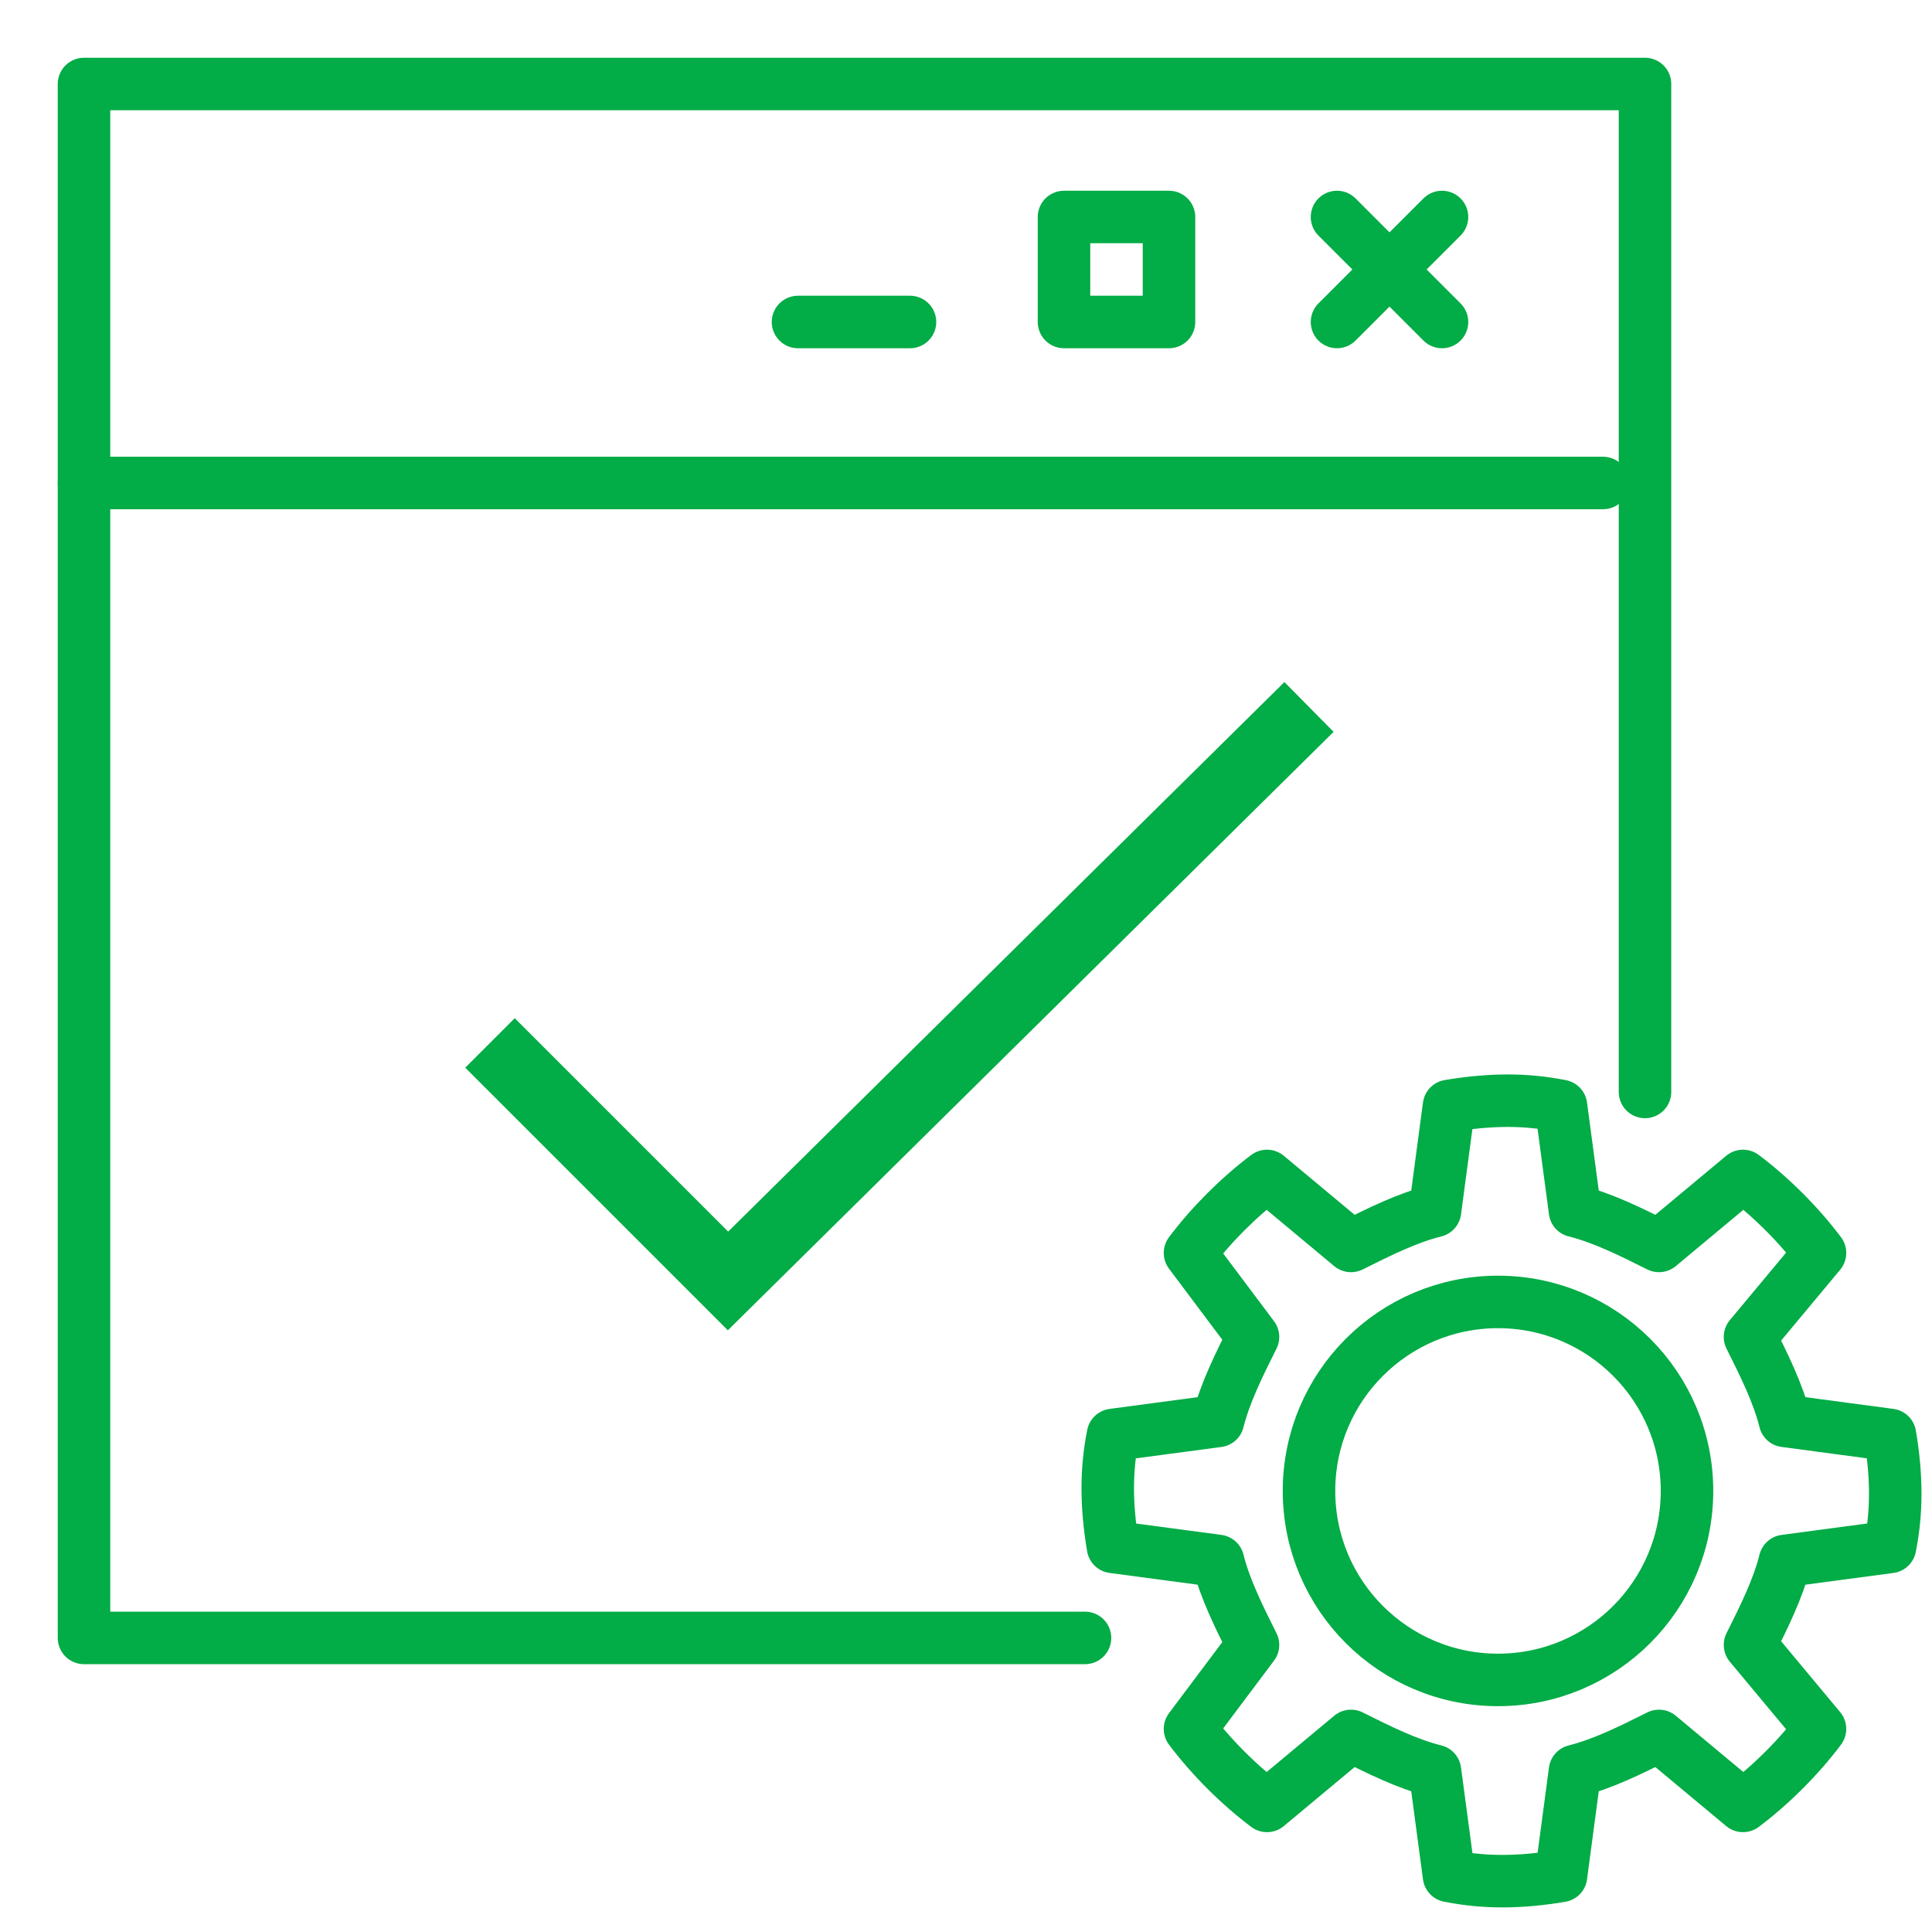 <?xml version="1.0" encoding="utf-8"?>
<!-- Generator: Adobe Illustrator 24.0.2, SVG Export Plug-In . SVG Version: 6.00 Build 0)  -->
<svg version="1.1" id="Layer_1" xmlns="http://www.w3.org/2000/svg" xmlns:xlink="http://www.w3.org/1999/xlink" x="0px" y="0px"
     viewBox="0 0 27.6 27.4" style="enable-background:new 0 0 27.6 27.4;" xml:space="preserve">
<style type="text/css">
	.st0{fill:none;stroke:#02AC46;stroke-width:0.75;stroke-linecap:round;stroke-linejoin:round;}
	.st1{fill:none;stroke:#02AC46;stroke-miterlimit:10;}
</style>
    <title>Front i Web Developer</title>
    <line class="st0" x1="19.1" y1="3.1" x2="20.6" y2="4.6"/>
    <line class="st0" x1="19.1" y1="4.6" x2="20.6" y2="3.1"/>
    <line class="st0" x1="1.2" y1="6.9" x2="22.9" y2="6.9"/>
    <rect x="15.2" y="3.1" class="st0" width="1.5" height="1.5"/>
    <line class="st0" x1="13" y1="4.6" x2="11.4" y2="4.6"/>
    <polyline class="st1" points="7,14.9 10.4,18.3 18.7,10.1 "/>
    <g>
	<circle class="st0" cx="21.4" cy="21.3" r="2.7"/>
        <path class="st0" d="M25.5,22.3l1.5-0.2c0.1-0.5,0.1-1,0-1.6l-1.5-0.2c-0.1-0.4-0.3-0.8-0.5-1.2l1-1.2c-0.3-0.4-0.7-0.8-1.1-1.1
		l-1.2,1c-0.4-0.2-0.8-0.4-1.2-0.5l-0.2-1.5c-0.5-0.1-1-0.1-1.6,0l-0.2,1.5c-0.4,0.1-0.8,0.3-1.2,0.5l-1.2-1
		c-0.4,0.3-0.8,0.7-1.1,1.1l0.9,1.2c-0.2,0.4-0.4,0.8-0.5,1.2l-1.5,0.2c-0.1,0.5-0.1,1,0,1.6l1.5,0.2c0.1,0.4,0.3,0.8,0.5,1.2
		l-0.9,1.2c0.3,0.4,0.7,0.8,1.1,1.1l1.2-1c0.4,0.2,0.8,0.4,1.2,0.5l0.2,1.5c0.5,0.1,1,0.1,1.6,0l0.2-1.5c0.4-0.1,0.8-0.3,1.2-0.5
		l1.2,1c0.4-0.3,0.8-0.7,1.1-1.1l-1-1.2C25.2,23.1,25.4,22.7,25.5,22.3z"/>
</g>
    <path class="st0" d="M31.5-4.1"/>
    <polyline class="st0" points="15.5,23.4 1.2,23.4 1.2,1.2 23.5,1.2 23.5,15.6 "/>
</svg>

